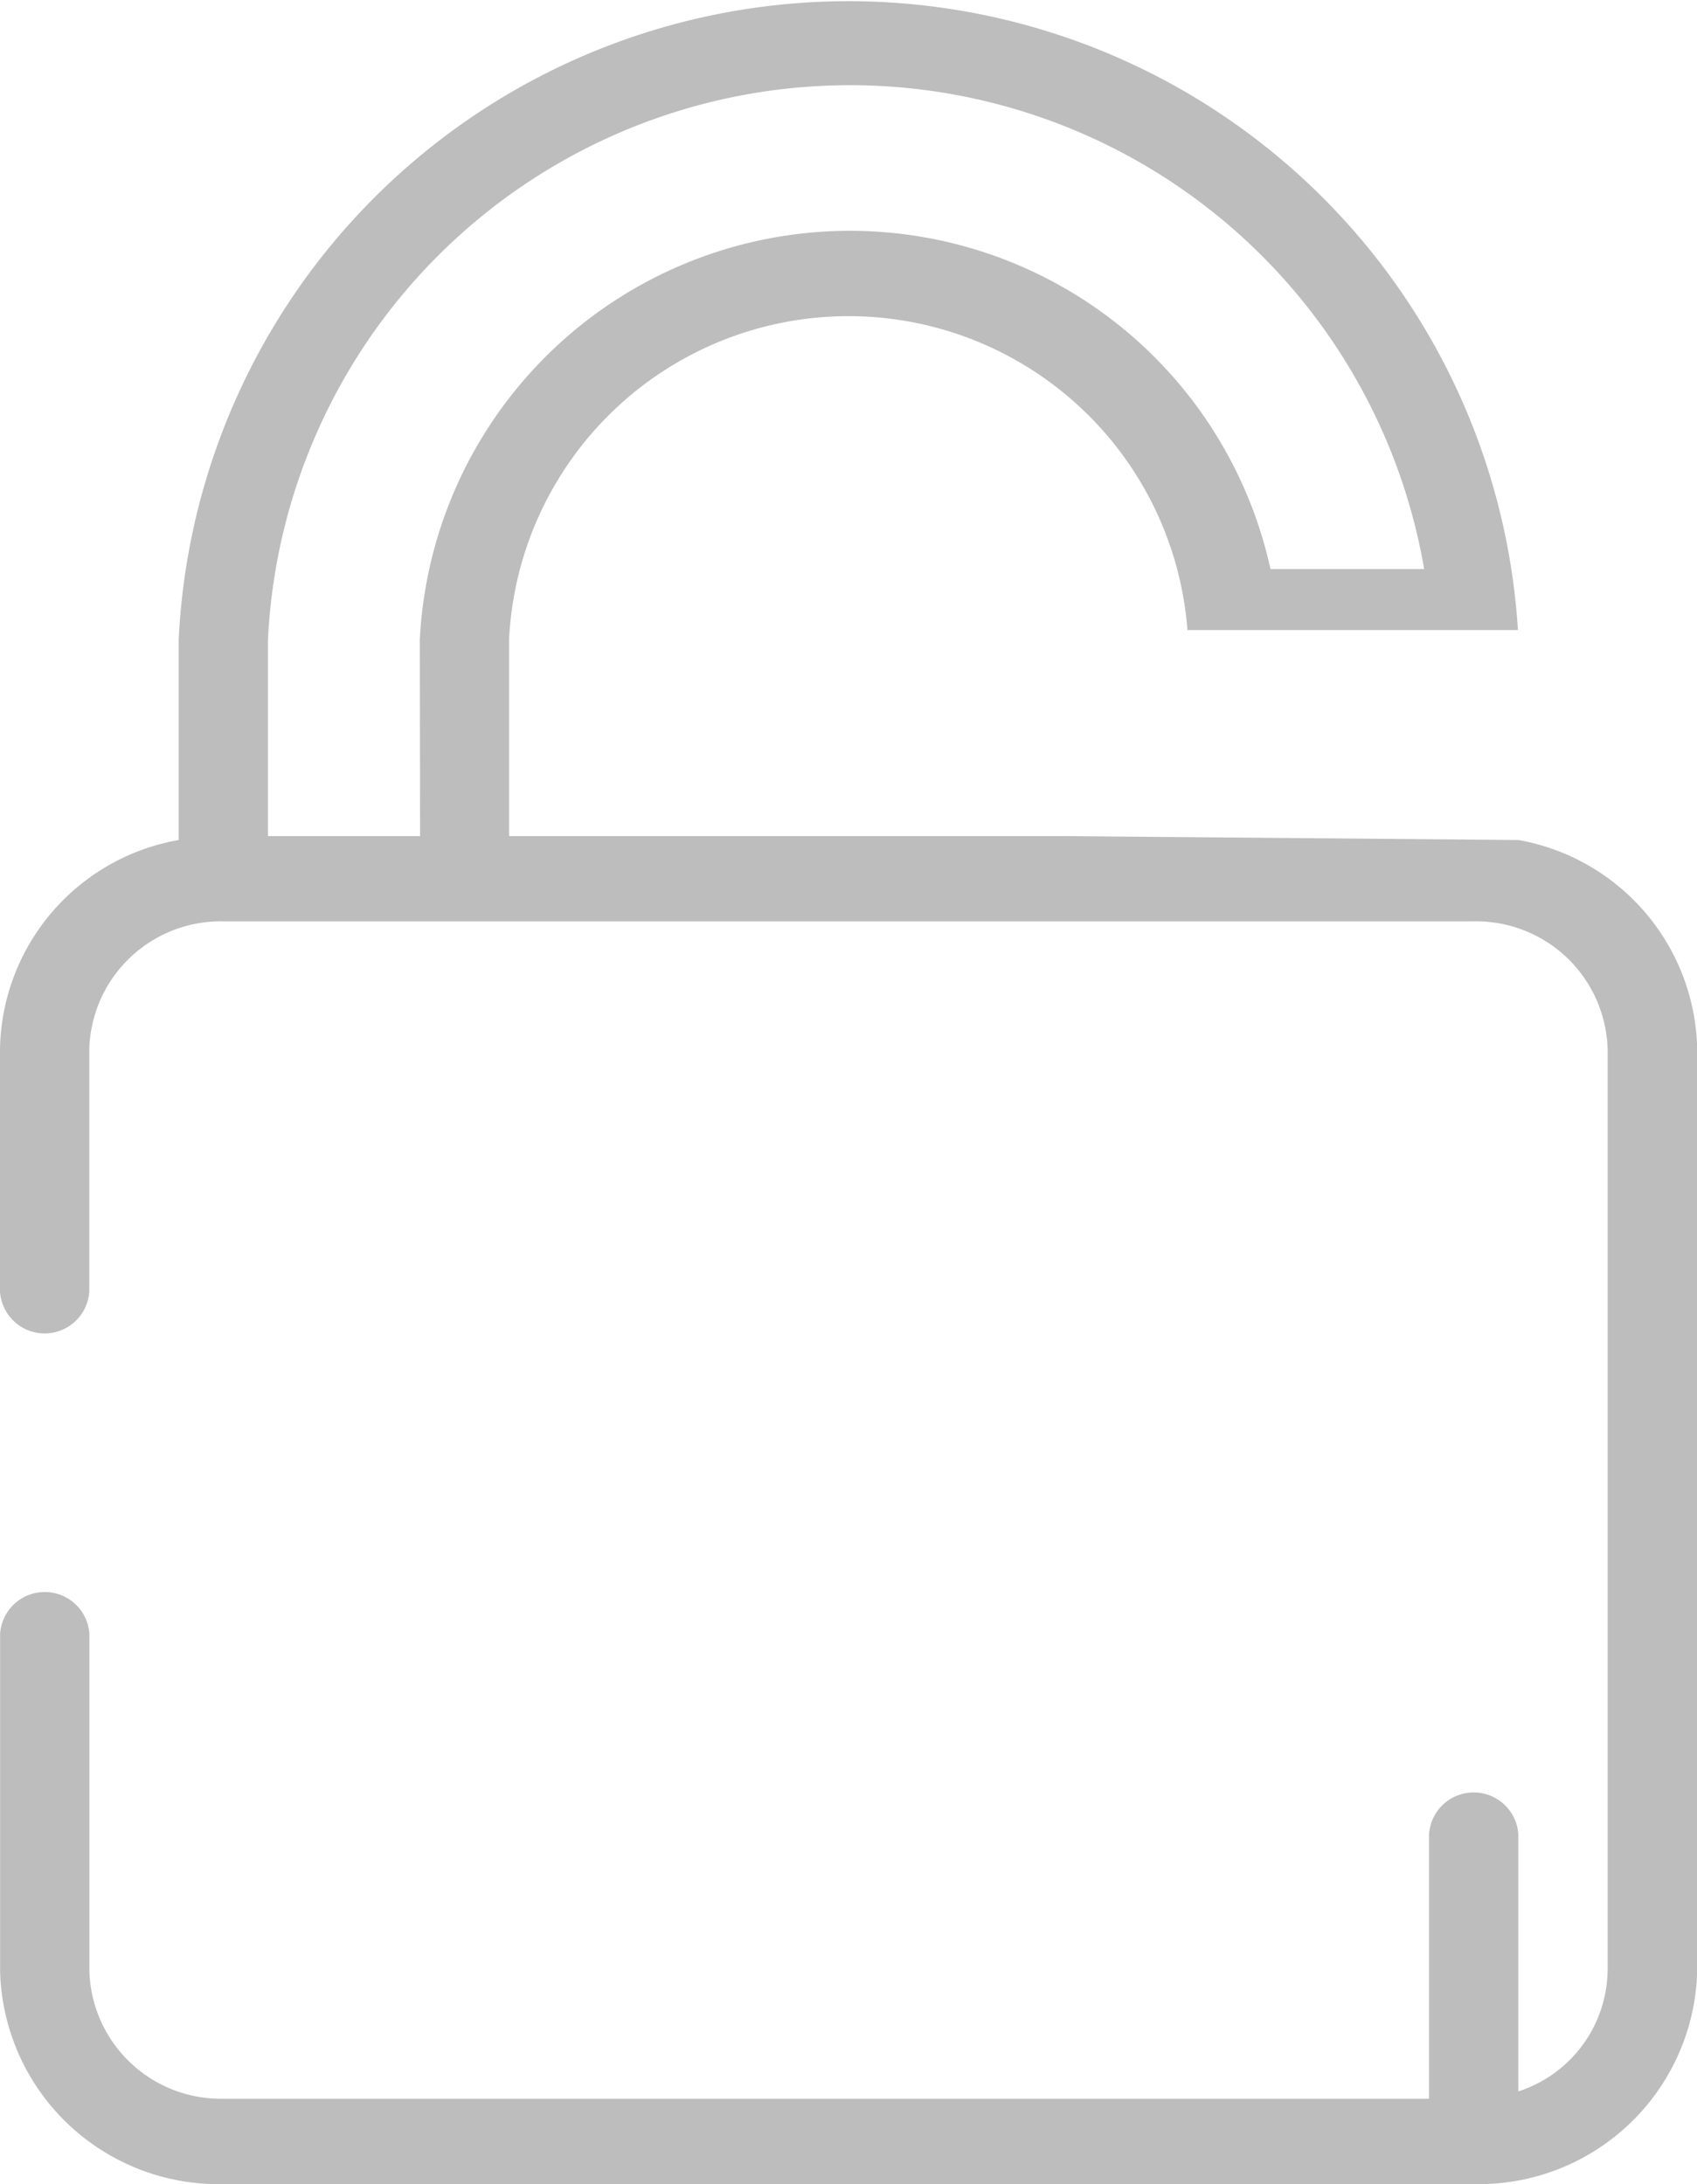 <svg xmlns="http://www.w3.org/2000/svg" width="17.371" height="22.36" viewBox="0 0 17.371 22.36">
  <path id="Path_121" data-name="Path 121" d="M81.543,8.6h0L76.871,8.56H71.211V6.551a3.479,3.479,0,0,1,6.944-.1h3.383a6.865,6.865,0,0,0-13.709.1V8.6A2.211,2.211,0,0,0,66,10.743v2.481a.458.458,0,0,0,.914,0V10.743a1.346,1.346,0,0,1,1.371-1.31h12.8a1.346,1.346,0,0,1,1.371,1.31v9.433a1.321,1.321,0,0,1-.914,1.236V18.779a.458.458,0,0,0-.914,0v2.708H68.286a1.346,1.346,0,0,1-1.371-1.31v-3.45a.458.458,0,0,0-.914,0v3.45a2.237,2.237,0,0,0,2.286,2.184h12.8a2.237,2.237,0,0,0,2.286-2.184V10.743A2.218,2.218,0,0,0,81.543,8.6ZM70.3,8.56H68.743V6.551a5.964,5.964,0,0,1,11.835-.725H79.005a4.408,4.408,0,0,0-8.708.725Z" transform="translate(-66)" fill="#bdbdbd"/>
</svg>
